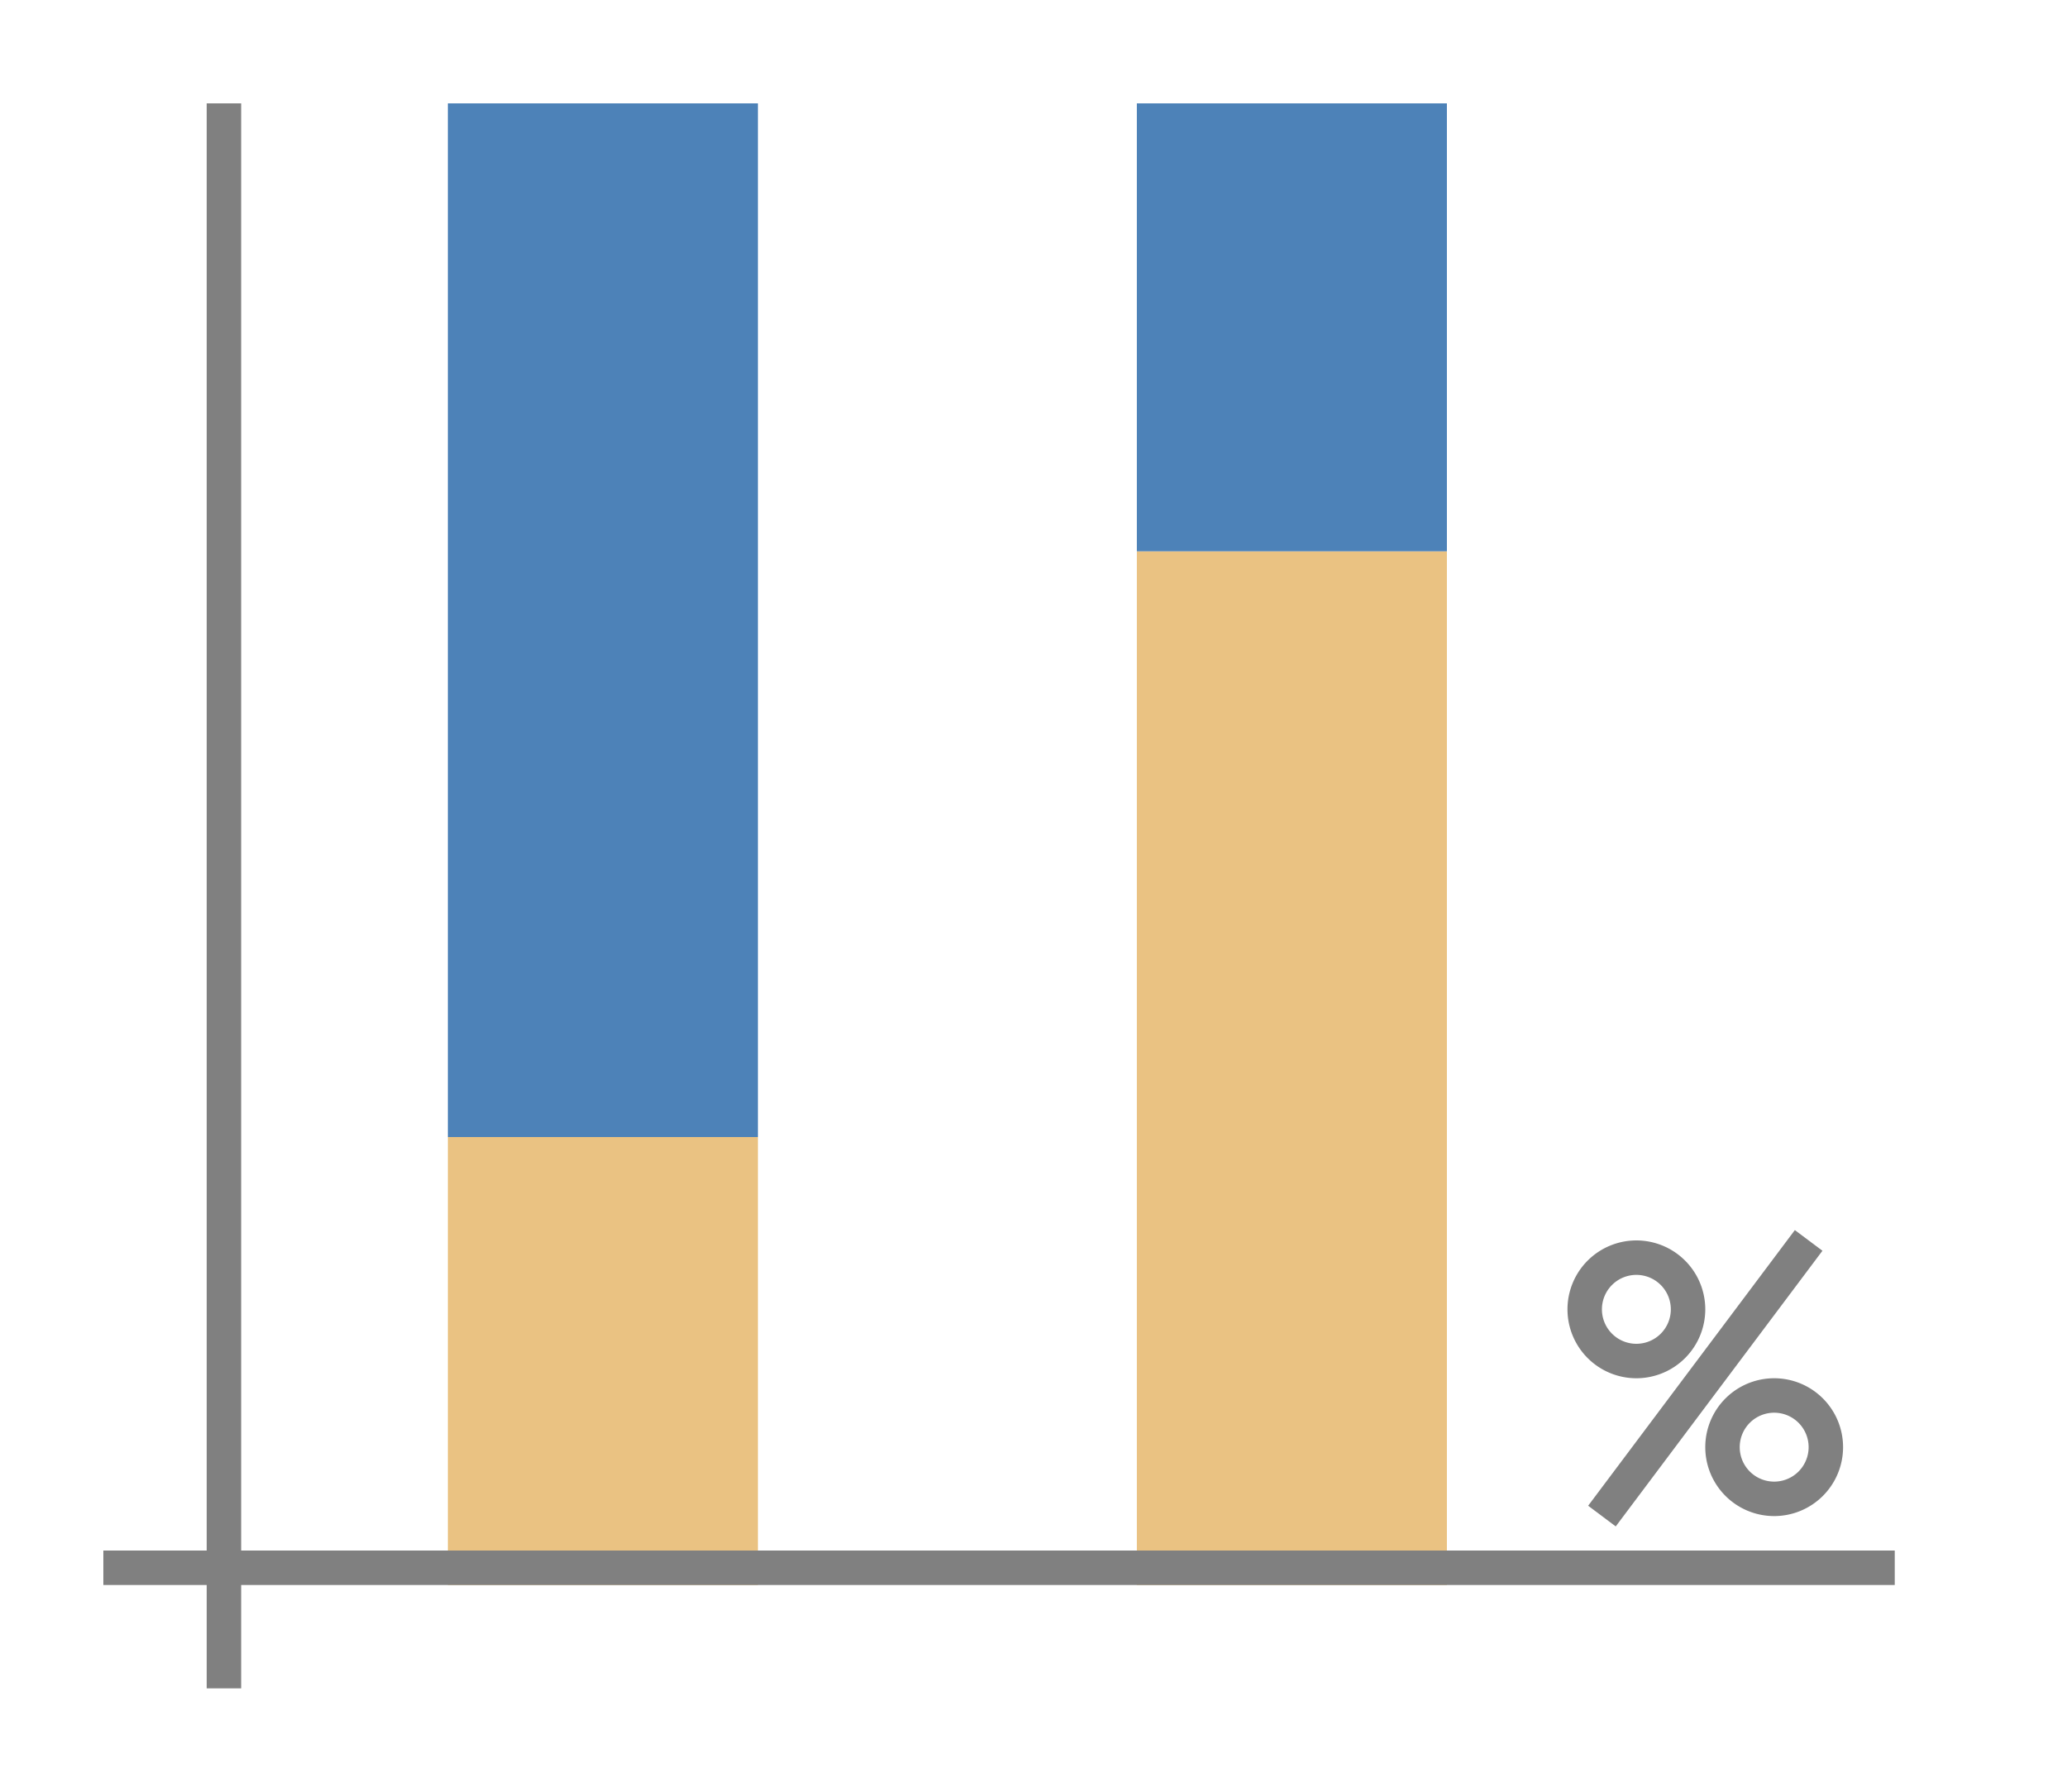 <svg height="52" viewBox="0 0 60 52" width="60" xmlns="http://www.w3.org/2000/svg">
  <path
     d="m0 0h60v52h-60z"
     fill="#fff"
     />
  <path
     d="m 13,33 h 9 v 13 h -9 z"
     style="fill:#eac282;stroke-width:0.694" />
  <path
     d="m 13,3 h 9 v 30 h -9 z"
     style="fill:#4d82b8;stroke-width:0.913" />
  <path
     d="m 33,16 h 9 v 30 h -9 z"
     style="fill:#eac282" />
  <path
     d="m 33,3 h 9 v 13 h -9 z"
     style="fill:#4d82b8;stroke-width:0.787" />
  <path
     d="m3 45h52v1h-52z"
     fill="#808080"
     />
  <path
     d="m6 3h1v46h-1z"
     fill="#808080"
     />
  <g
     style="fill:#808080;fill-opacity:1"
     transform="translate(2)">
    <path
       d="m 45.5,36 a 2,2 0 0 0 -2,2 2,2 0 0 0 2,2 2,2 0 0 0 2,-2 2,2 0 0 0 -2,-2 z m 0,1 a 1,1 0 0 1 1,1 1,1 0 0 1 -1,1 1,1 0 0 1 -1,-1 1,1 0 0 1 1,-1 z"
       style="fill:#808080;fill-opacity:1"
       />
    <path
       d="m 49.5,40 a 2,2 0 0 0 -2,2 2,2 0 0 0 2,2 2,2 0 0 0 2,-2 2,2 0 0 0 -2,-2 z m 0,1 a 1,1 0 0 1 1,1 1,1 0 0 1 -1,1 1,1 0 0 1 -1,-1 1,1 0 0 1 1,-1 z"
       style="fill:#808080;fill-opacity:1"
       />
    <path
       d="m 50.1,35.7 -6,8 0.801,0.6 6,-8 z"
       style="fill:#808080;fill-opacity:1;fill-rule:evenodd"
       />
  </g>
</svg>
